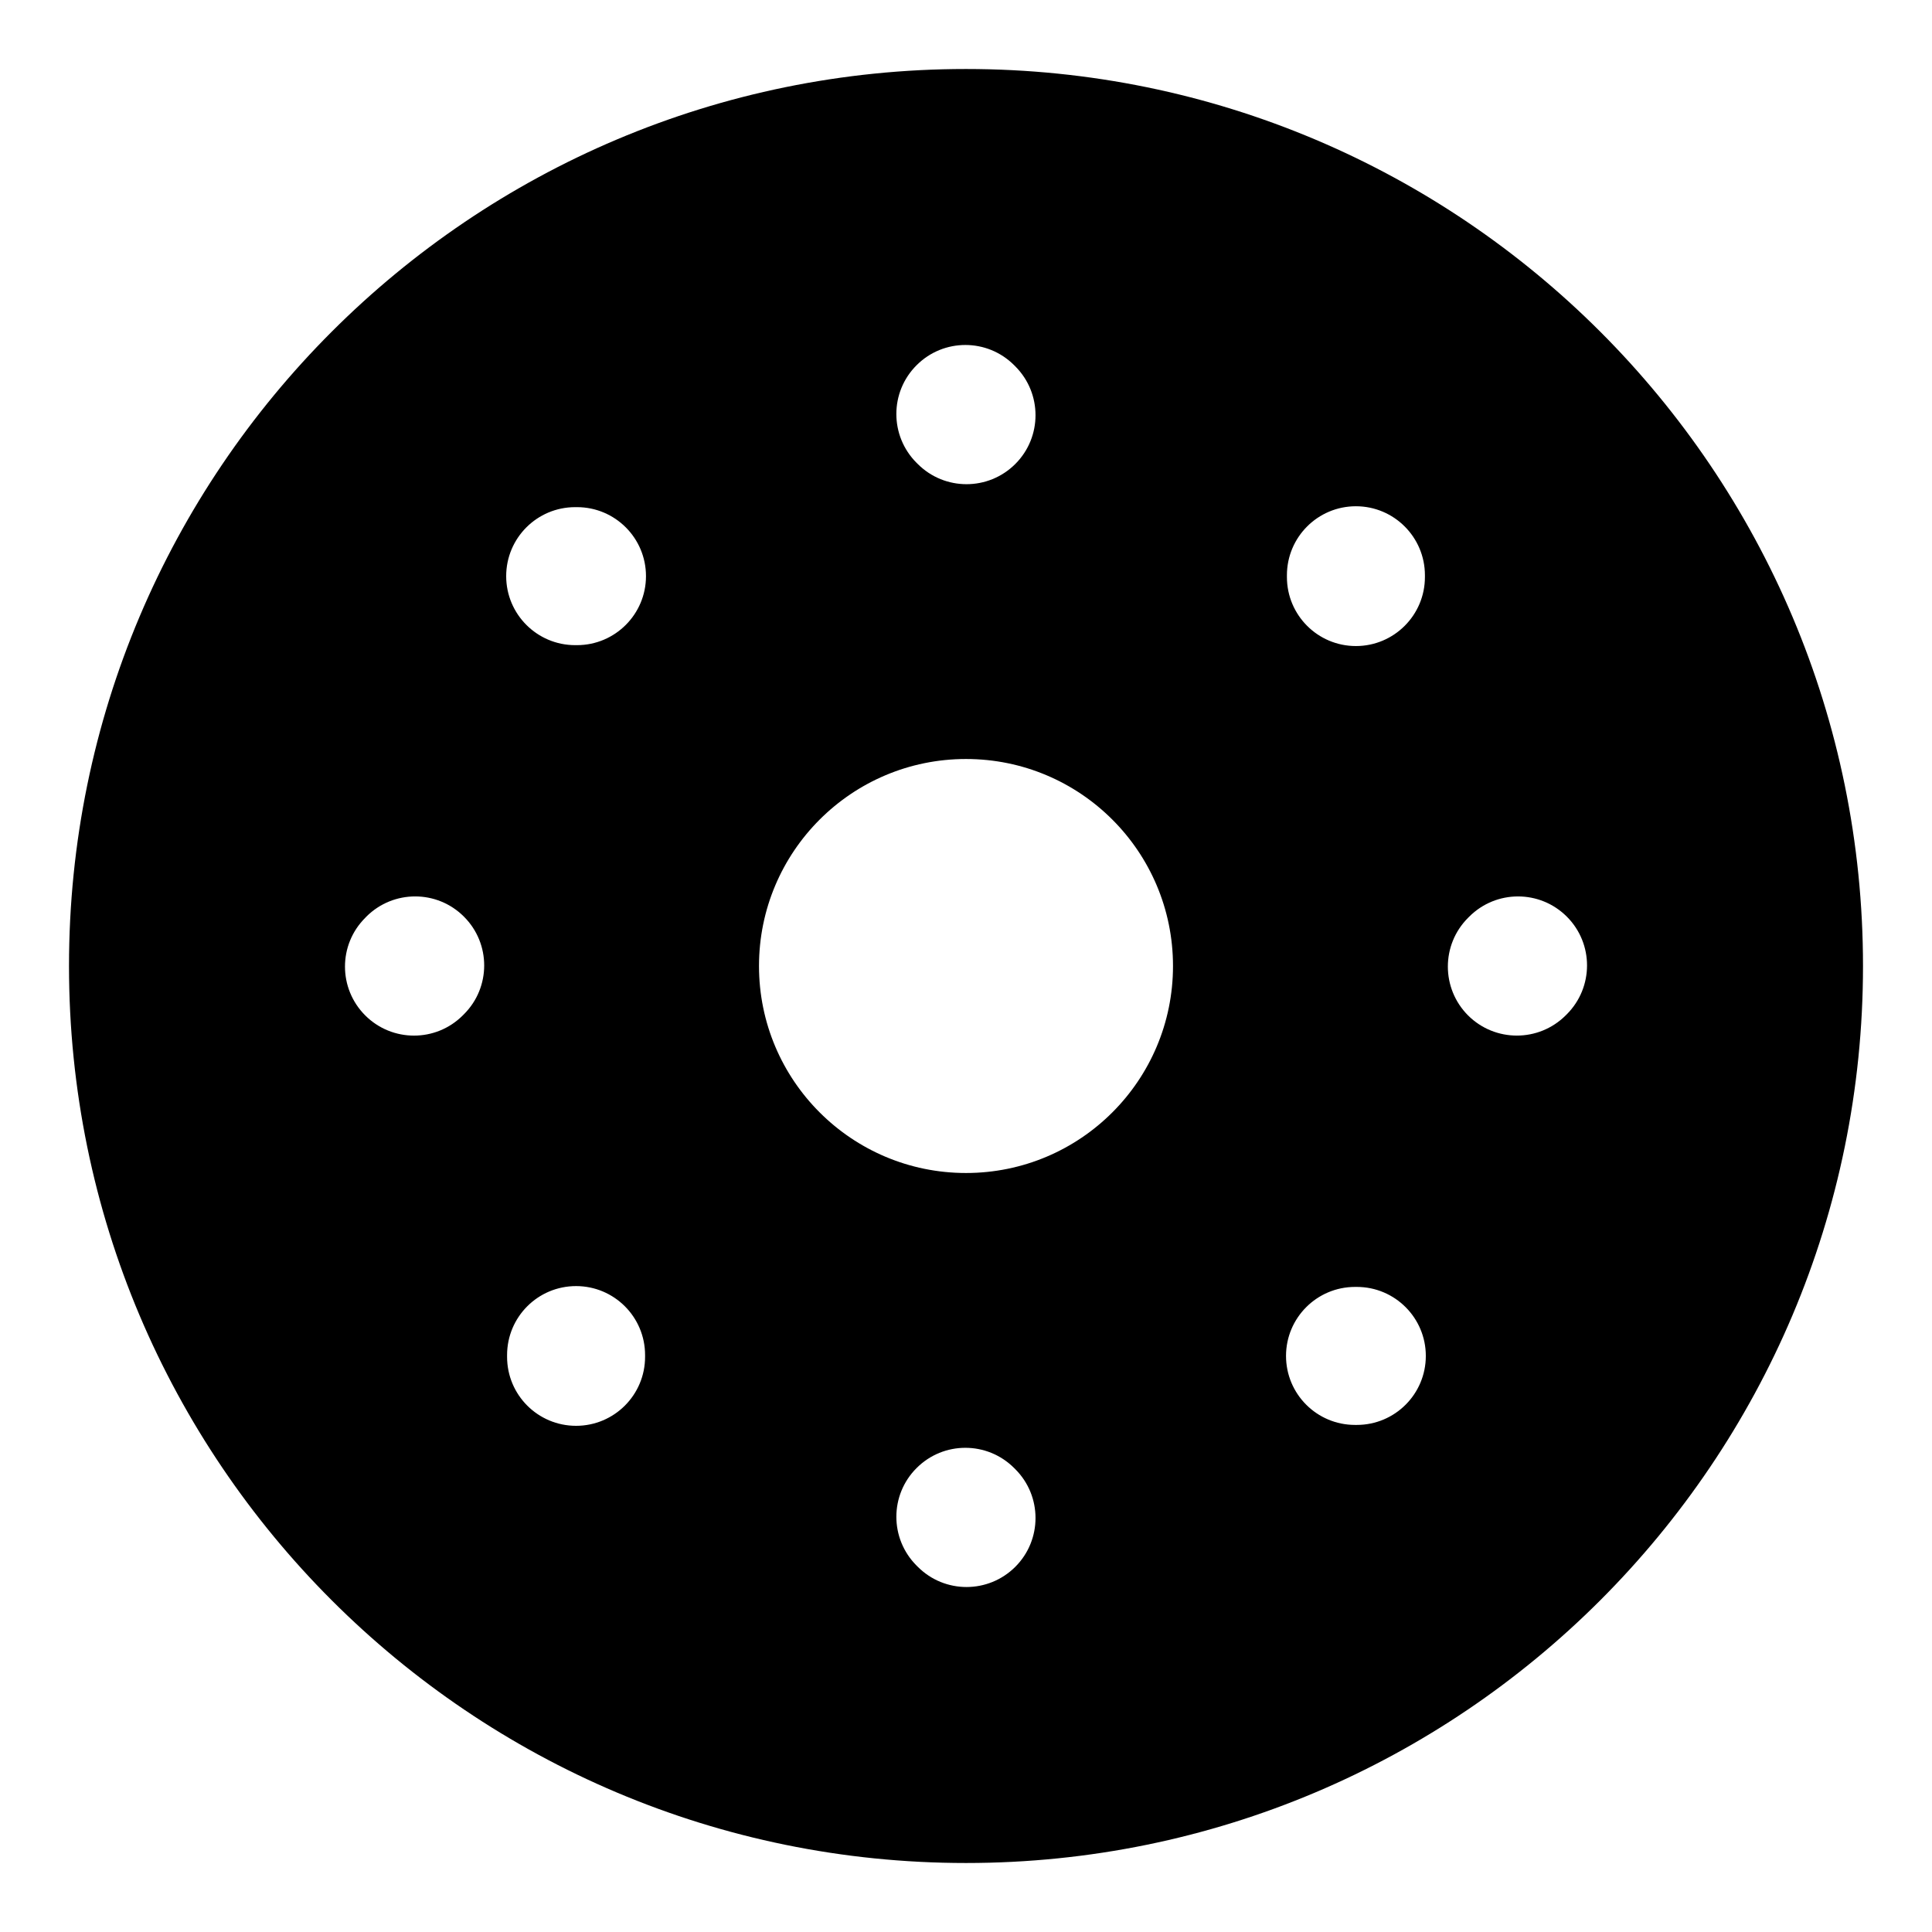 <svg width="28" height="28" viewBox="0 0 28 28" fill="none" xmlns="http://www.w3.org/2000/svg">
<path fill-rule="evenodd" clip-rule="evenodd" d="M14 1C6.82 1 1 6.82 1 14C1 21.18 6.82 27 14 27C21.18 27 27 21.18 27 14C27 6.82 21.18 1 14 1ZM14.698 5.293C14.308 4.902 13.674 4.902 13.284 5.293C12.893 5.683 12.893 6.316 13.283 6.707L13.3 6.724C13.691 7.115 14.324 7.115 14.715 6.724C15.105 6.334 15.105 5.701 14.715 5.31L14.698 5.293ZM14.698 21.276C14.307 20.885 13.674 20.885 13.284 21.276C12.893 21.666 12.893 22.299 13.284 22.69L13.301 22.707C13.691 23.098 14.324 23.098 14.715 22.707C15.105 22.317 15.105 21.683 14.715 21.293L14.698 21.276ZM22.708 13.285C23.098 13.675 23.098 14.308 22.708 14.699L22.691 14.716C22.3 15.106 21.667 15.106 21.276 14.716C20.886 14.325 20.886 13.692 21.276 13.302L21.293 13.285C21.684 12.894 22.317 12.894 22.708 13.285ZM6.724 14.699C7.115 14.309 7.115 13.675 6.724 13.285C6.334 12.894 5.701 12.894 5.31 13.284L5.293 13.302C4.902 13.692 4.902 14.325 5.293 14.716C5.683 15.106 6.316 15.107 6.707 14.716L6.724 14.699ZM19.651 7.337C20.203 7.337 20.651 7.785 20.651 8.337V8.363C20.651 8.915 20.203 9.363 19.651 9.363C19.098 9.363 18.651 8.915 18.651 8.363V8.337C18.651 7.785 19.098 7.337 19.651 7.337ZM9.349 19.639C9.349 19.086 8.901 18.639 8.349 18.639C7.796 18.639 7.349 19.086 7.349 19.639V19.664C7.349 20.217 7.796 20.664 8.349 20.664C8.901 20.664 9.349 20.217 9.349 19.664V19.639ZM18.638 19.651C18.638 19.099 19.086 18.651 19.638 18.651H19.664C20.216 18.651 20.664 19.099 20.664 19.651C20.664 20.204 20.216 20.651 19.664 20.651H19.638C19.086 20.651 18.638 20.204 18.638 19.651ZM8.336 7.35C7.784 7.35 7.336 7.797 7.336 8.35C7.336 8.902 7.784 9.35 8.336 9.35H8.362C8.914 9.35 9.362 8.902 9.362 8.35C9.362 7.797 8.914 7.35 8.362 7.35H8.336ZM14 11C12.343 11 11 12.343 11 14C11 15.657 12.343 17 14 17C15.657 17 17 15.657 17 14C17 12.343 15.657 11 14 11Z" fill="black"/>
</svg>
